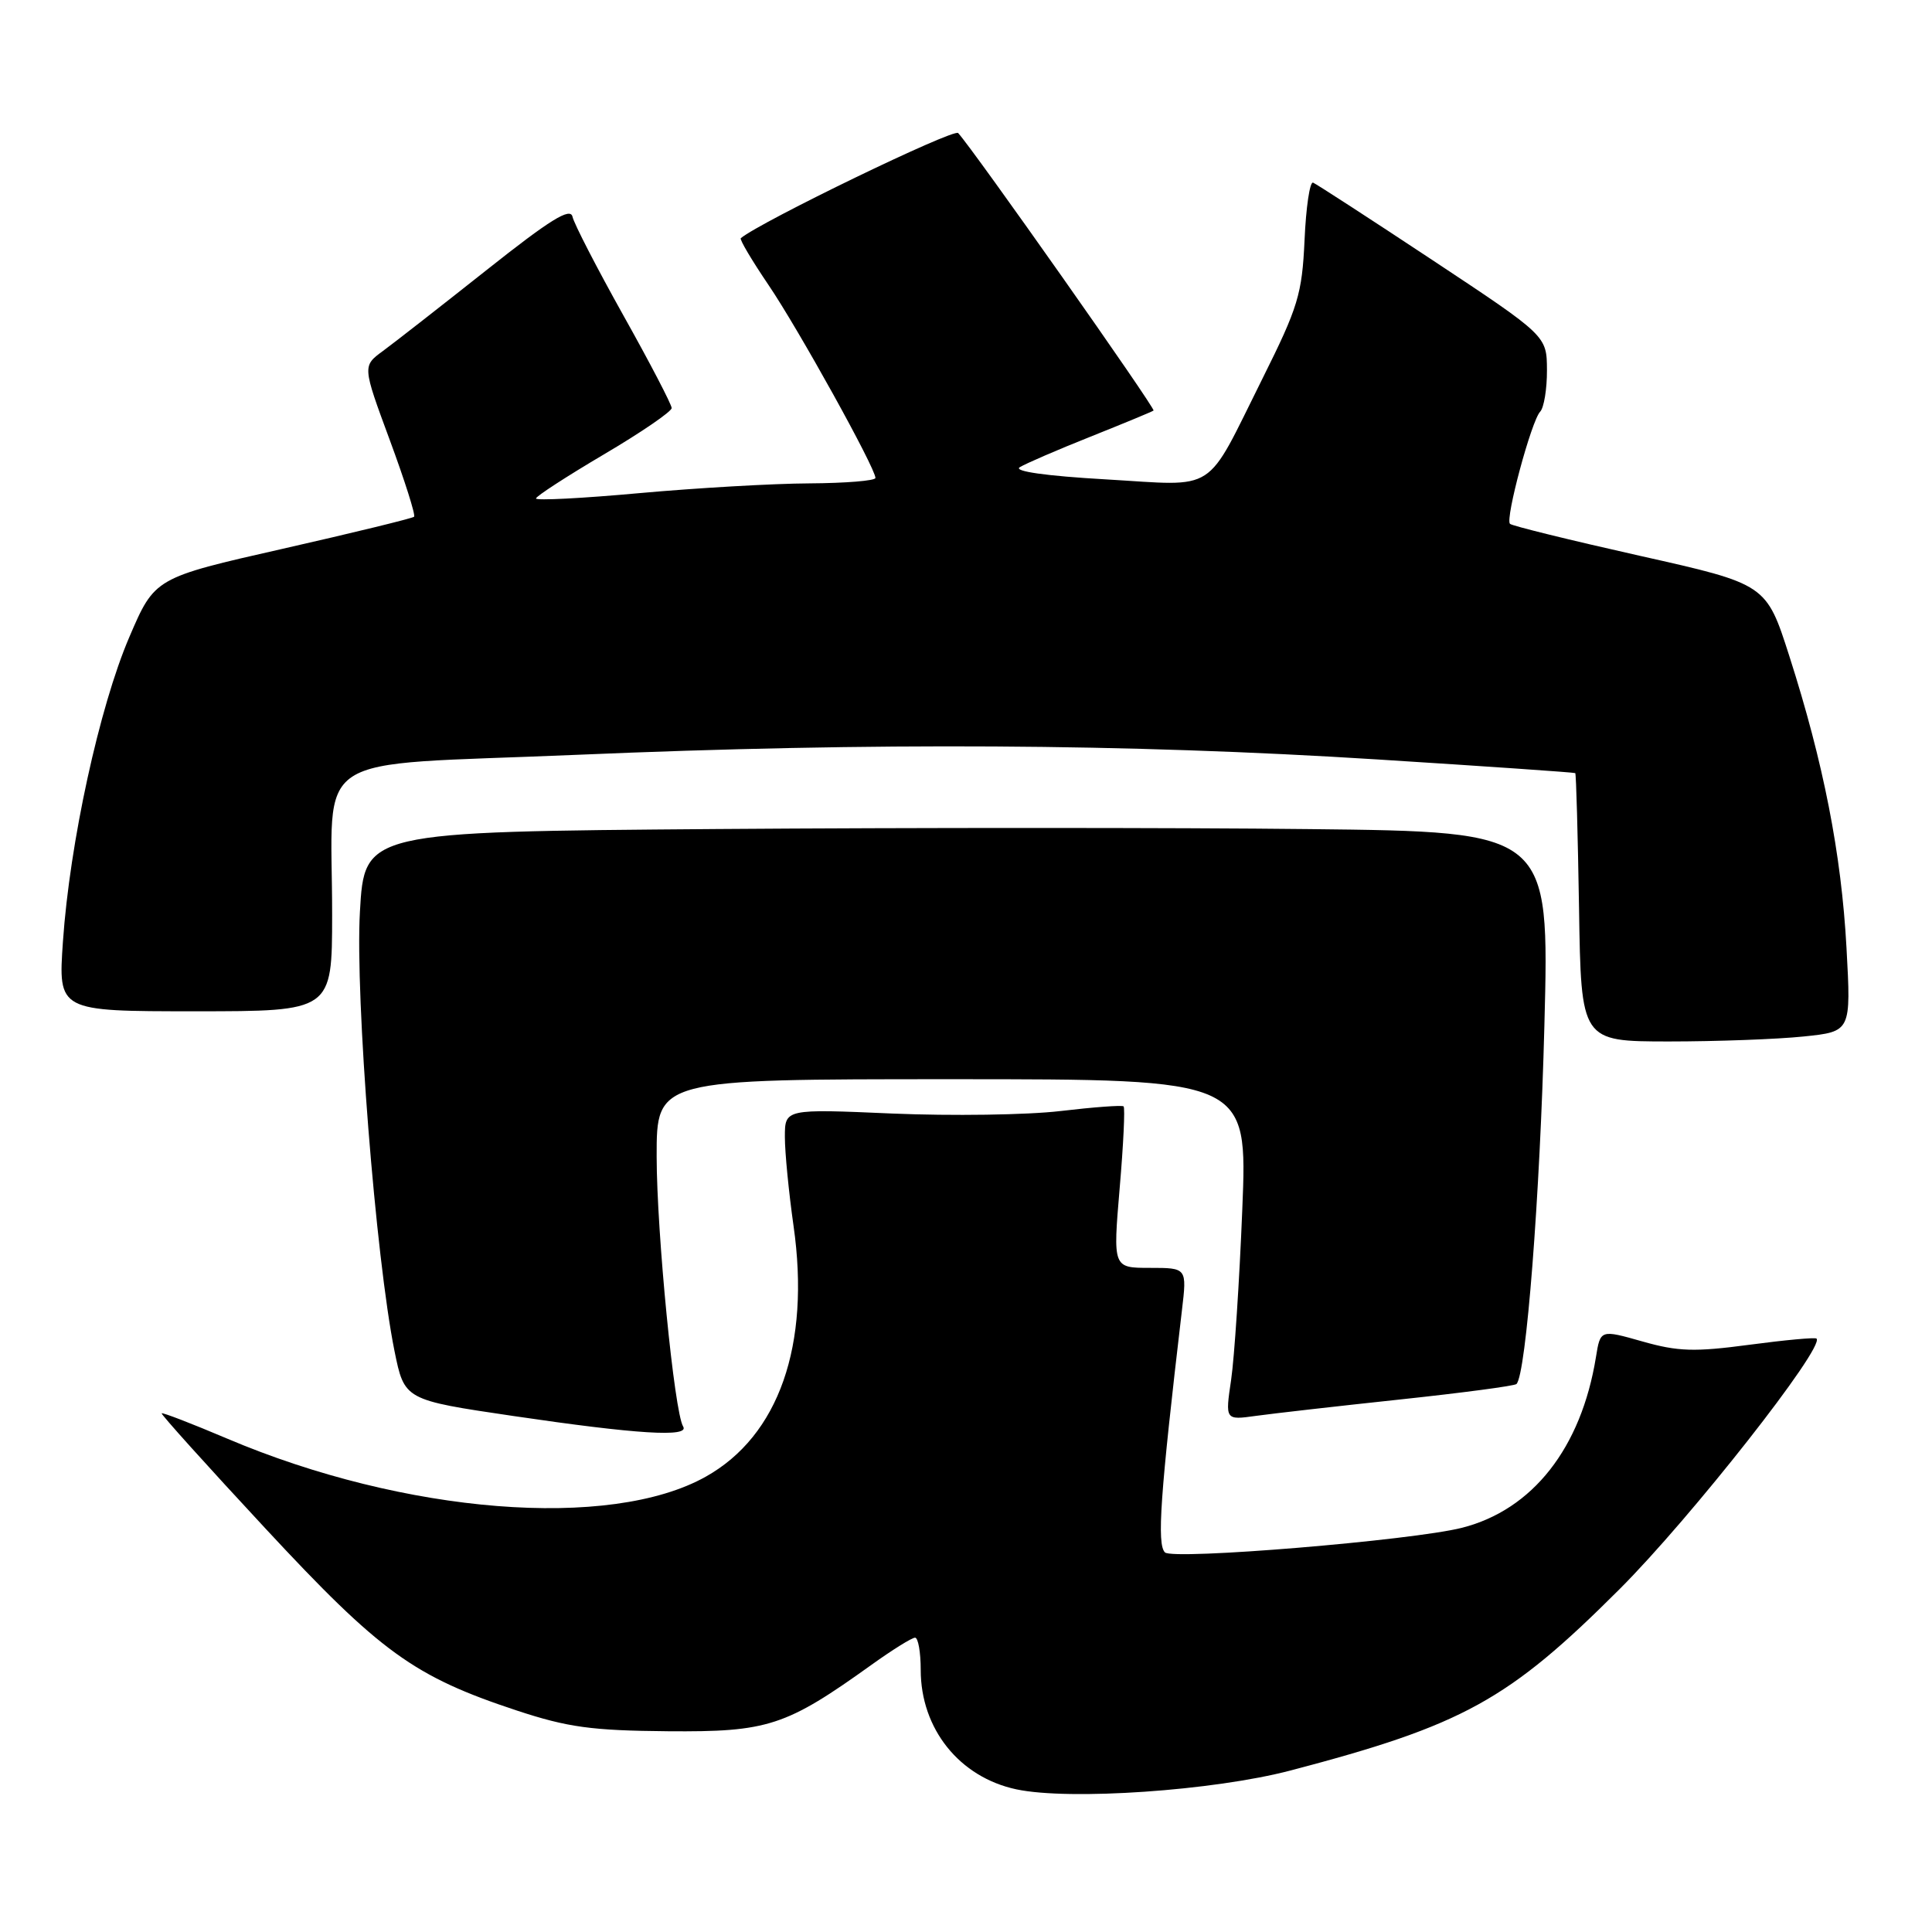 <?xml version="1.0" encoding="UTF-8" standalone="no"?>
<!DOCTYPE svg PUBLIC "-//W3C//DTD SVG 1.1//EN" "http://www.w3.org/Graphics/SVG/1.1/DTD/svg11.dtd" >
<svg xmlns="http://www.w3.org/2000/svg" xmlns:xlink="http://www.w3.org/1999/xlink" version="1.1" viewBox="0 0 256 256">
 <g >
 <path fill="currentColor"
d=" M 171.00 234.60 C 193.90 228.59 199.86 225.30 214.59 210.58 C 224.00 201.19 241.83 178.50 240.70 177.37 C 240.52 177.19 236.51 177.56 231.79 178.19 C 224.52 179.16 222.35 179.09 217.63 177.75 C 212.06 176.17 212.06 176.17 211.47 179.83 C 209.52 191.86 203.08 200.06 193.72 202.44 C 187.09 204.12 155.41 206.74 154.36 205.70 C 153.28 204.61 153.72 198.21 156.61 173.64 C 157.28 168.00 157.28 168.00 152.37 168.00 C 147.47 168.00 147.47 168.00 148.36 157.46 C 148.86 151.67 149.09 146.78 148.88 146.60 C 148.67 146.42 144.90 146.70 140.50 147.22 C 136.10 147.74 126.09 147.88 118.25 147.55 C 104.00 146.93 104.00 146.93 104.00 150.66 C 104.00 152.72 104.52 158.02 105.15 162.45 C 107.40 178.24 103.20 190.24 93.53 195.66 C 80.85 202.78 53.60 200.61 30.07 190.61 C 25.43 188.64 21.54 187.14 21.42 187.27 C 21.30 187.39 27.47 194.25 35.14 202.50 C 50.42 218.95 54.82 222.14 68.50 226.66 C 75.24 228.88 78.39 229.31 88.50 229.40 C 101.77 229.51 104.12 228.74 115.50 220.58 C 118.25 218.61 120.83 217.00 121.25 217.00 C 121.66 217.00 122.00 218.92 122.00 221.27 C 122.00 229.09 127.14 235.50 134.69 237.10 C 141.74 238.59 160.78 237.28 171.00 234.60 Z  M 90.52 189.02 C 89.35 187.13 87.02 163.37 87.01 153.25 C 87.00 143.00 87.00 143.00 126.16 143.00 C 165.31 143.00 165.31 143.00 164.61 160.25 C 164.23 169.74 163.56 179.90 163.13 182.84 C 162.34 188.18 162.34 188.18 166.42 187.61 C 168.66 187.30 177.25 186.32 185.50 185.44 C 193.74 184.56 200.69 183.64 200.94 183.39 C 202.22 182.11 204.06 158.52 204.64 135.86 C 205.31 110.21 205.31 110.21 173.50 109.86 C 156.01 109.66 120.68 109.66 94.99 109.85 C 48.29 110.21 48.29 110.21 47.69 120.84 C 47.05 132.10 49.78 166.65 52.27 179.00 C 53.59 185.50 53.59 185.50 68.04 187.63 C 84.39 190.04 91.41 190.48 90.52 189.02 Z  M 238.99 137.34 C 245.28 136.69 245.28 136.69 244.67 125.59 C 243.99 113.13 241.62 101.06 237.10 86.95 C 234.04 77.40 234.04 77.40 217.30 73.65 C 208.09 71.58 200.34 69.68 200.08 69.41 C 199.42 68.76 202.93 55.73 204.08 54.55 C 204.58 54.03 204.99 51.55 204.98 49.05 C 204.96 44.50 204.96 44.50 189.86 34.50 C 181.55 29.00 174.41 24.37 173.99 24.20 C 173.56 24.04 173.05 27.46 172.86 31.81 C 172.53 38.98 172.01 40.69 167.31 50.11 C 159.56 65.65 161.52 64.39 146.53 63.52 C 138.62 63.07 134.26 62.45 135.12 61.91 C 135.88 61.44 140.10 59.61 144.50 57.86 C 148.90 56.10 152.66 54.55 152.85 54.40 C 153.16 54.16 128.97 19.80 126.96 17.63 C 126.37 16.99 100.80 29.37 98.16 31.56 C 97.97 31.72 99.63 34.51 101.83 37.76 C 105.77 43.56 116.00 62.02 116.00 63.33 C 116.00 63.70 112.06 64.02 107.25 64.05 C 102.44 64.07 92.31 64.66 84.75 65.34 C 77.19 66.03 71.01 66.35 71.02 66.05 C 71.04 65.75 75.09 63.12 80.02 60.21 C 84.96 57.30 89.00 54.53 89.00 54.07 C 89.00 53.61 86.13 48.09 82.61 41.81 C 79.10 35.53 76.06 29.64 75.86 28.72 C 75.58 27.44 72.91 29.09 64.49 35.77 C 58.43 40.57 52.25 45.40 50.75 46.50 C 48.02 48.50 48.02 48.50 51.64 58.29 C 53.63 63.67 55.08 68.25 54.87 68.47 C 54.65 68.68 46.83 70.59 37.49 72.71 C 20.50 76.56 20.50 76.56 17.13 84.43 C 13.17 93.66 9.24 111.68 8.34 124.75 C 7.70 134.00 7.70 134.00 25.85 134.00 C 44.00 134.00 44.00 134.00 44.01 121.25 C 44.03 99.12 40.33 101.55 76.35 100.02 C 115.72 98.34 149.36 98.54 182.50 100.63 C 196.80 101.53 208.60 102.35 208.73 102.44 C 208.85 102.54 209.07 110.58 209.23 120.31 C 209.50 137.99 209.50 137.99 221.10 138.00 C 227.49 138.00 235.54 137.70 238.99 137.34 Z "/>
</g>
</svg>